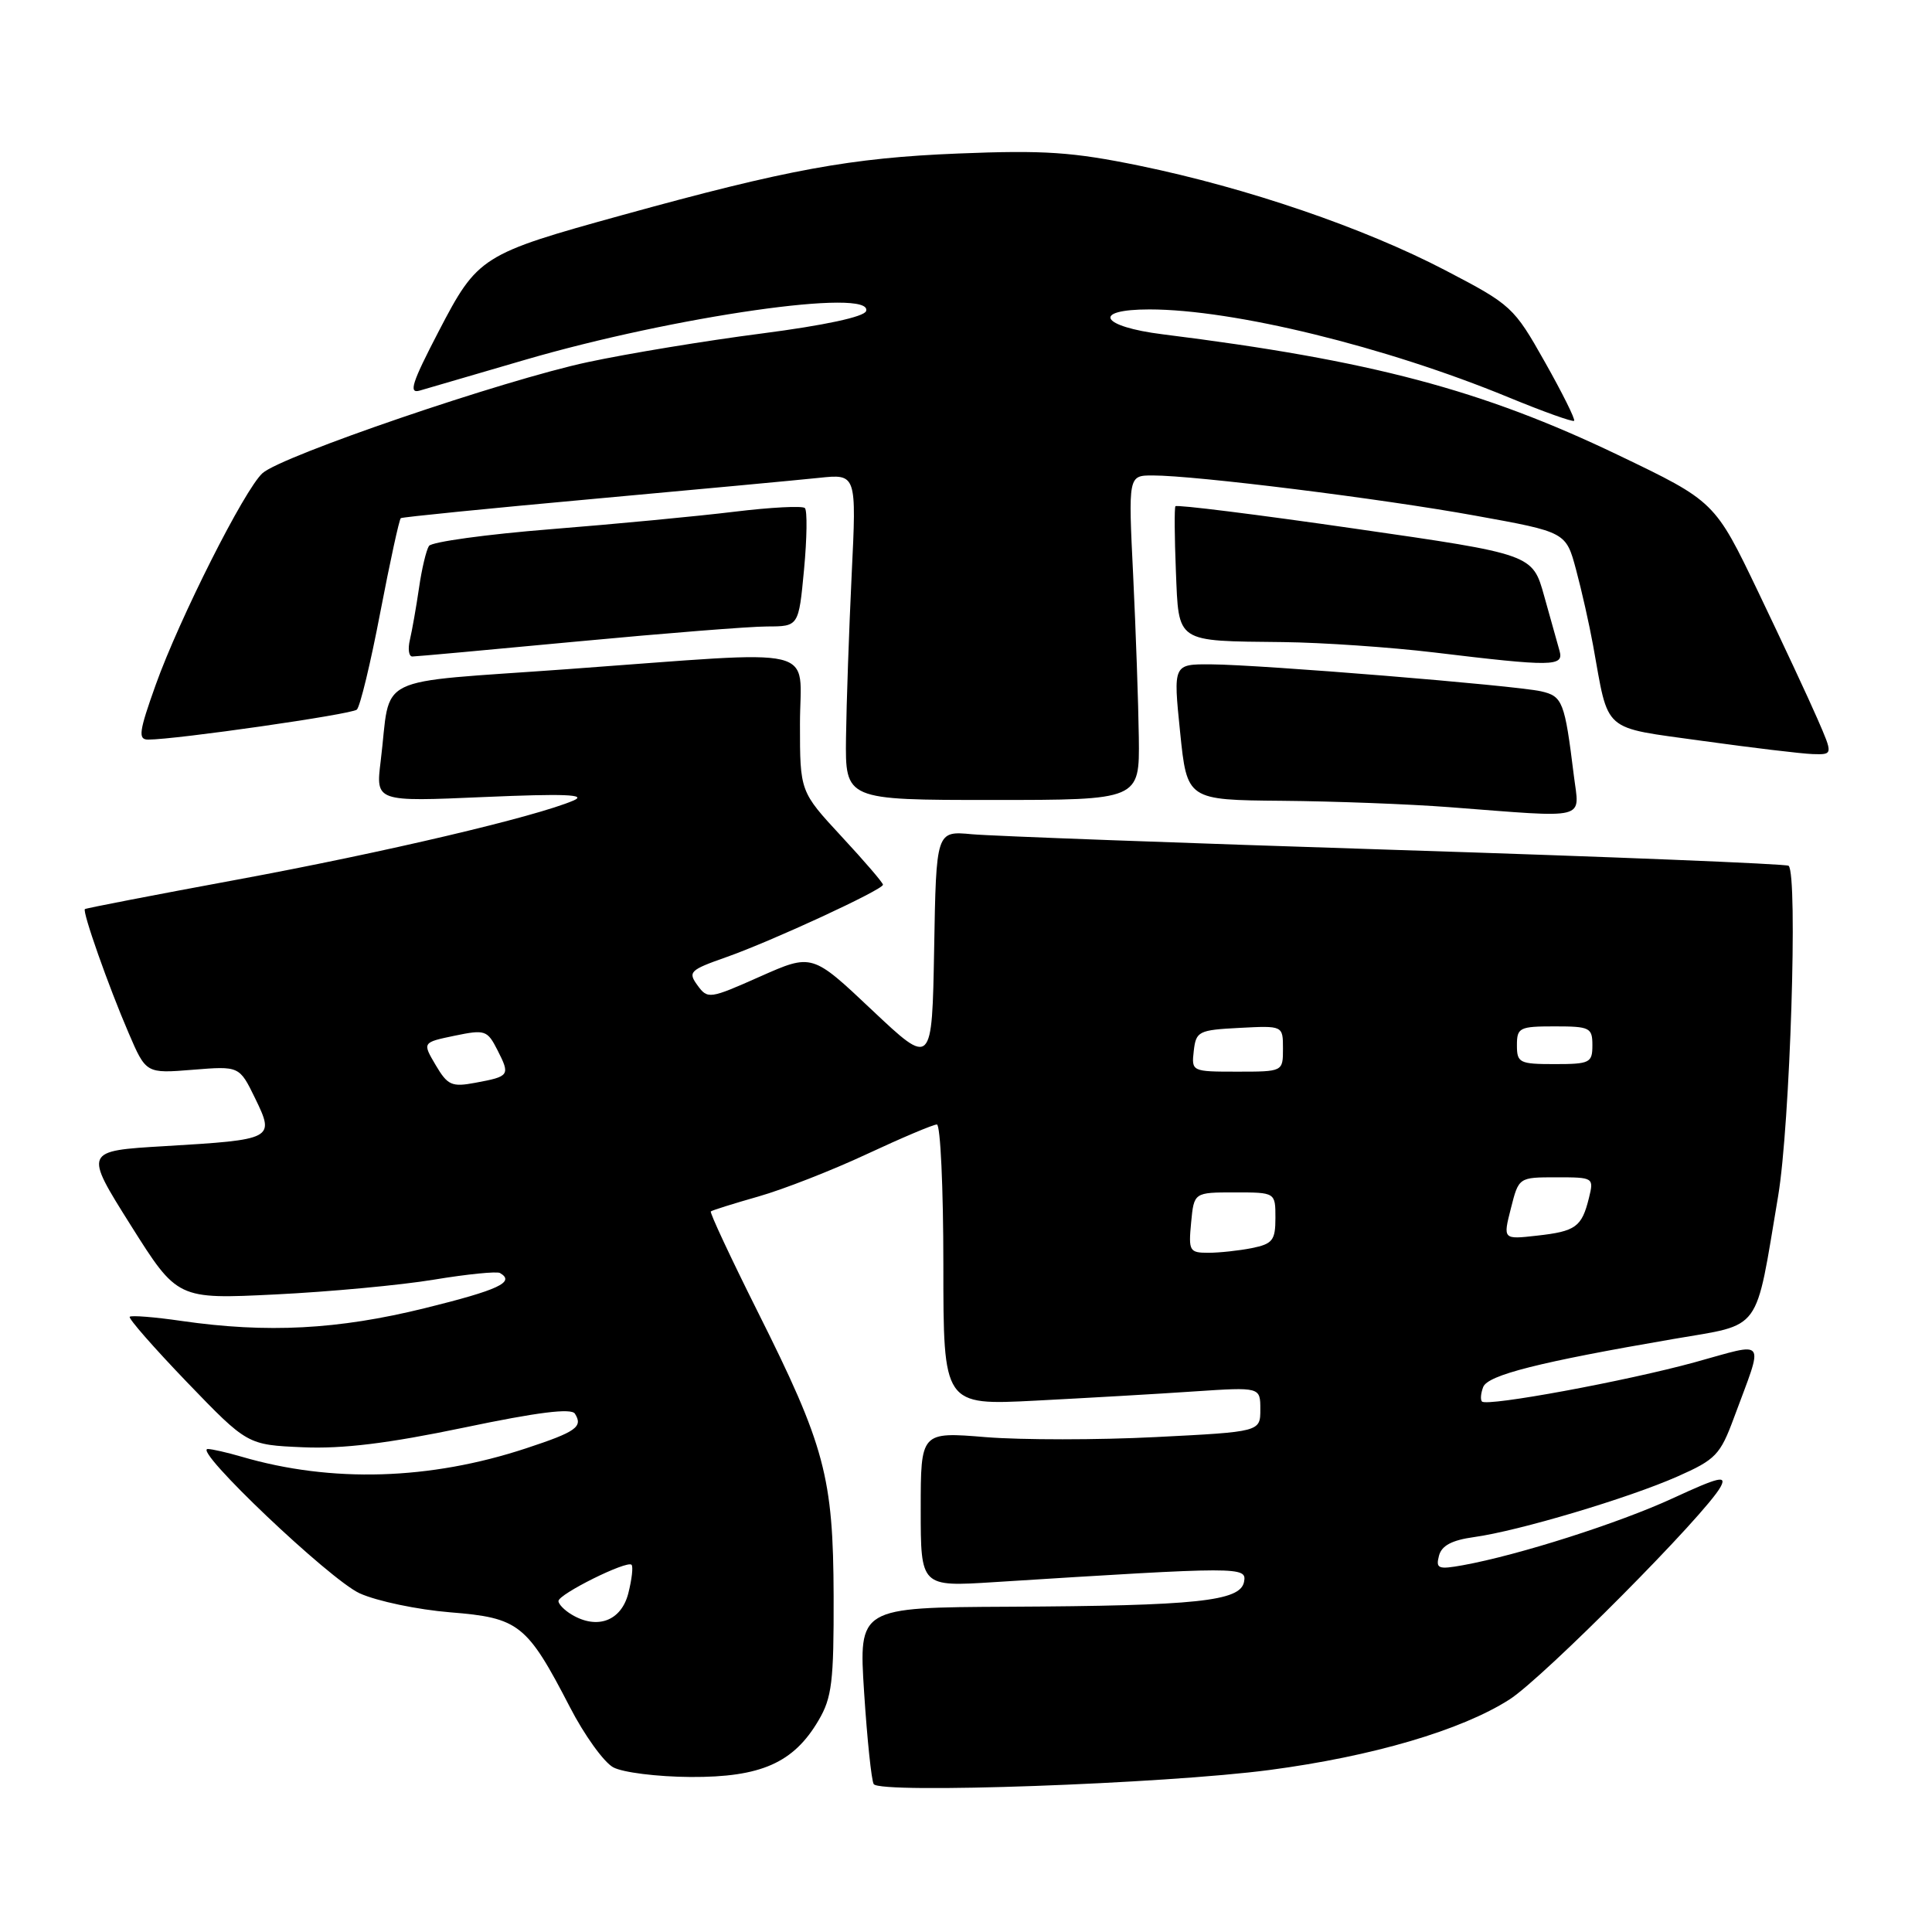 <?xml version="1.0" encoding="UTF-8" standalone="no"?>
<!DOCTYPE svg PUBLIC "-//W3C//DTD SVG 1.1//EN" "http://www.w3.org/Graphics/SVG/1.1/DTD/svg11.dtd" >
<svg xmlns="http://www.w3.org/2000/svg" xmlns:xlink="http://www.w3.org/1999/xlink" version="1.1" viewBox="0 0 256 256">
 <g >
 <path fill="currentColor"
d=" M 168.24 234.53 C 181.86 232.73 193.61 229.28 200.00 225.20 C 204.48 222.34 226.07 200.60 227.99 197.01 C 228.83 195.45 227.76 195.71 221.65 198.53 C 214.49 201.83 201.23 206.06 193.84 207.40 C 190.57 207.99 190.23 207.85 190.67 206.15 C 191.02 204.80 192.37 204.08 195.33 203.67 C 201.22 202.86 215.77 198.52 222.28 195.64 C 227.34 193.40 227.94 192.78 229.76 187.85 C 233.75 177.07 234.29 177.83 224.59 180.50 C 215.50 183.00 197.07 186.40 196.37 185.71 C 196.14 185.48 196.21 184.61 196.53 183.79 C 197.14 182.20 203.94 180.48 221.76 177.42 C 233.60 175.38 232.52 176.85 235.61 158.50 C 237.19 149.14 238.25 115.85 237.00 114.72 C 236.72 114.47 213.32 113.52 185.00 112.62 C 156.68 111.71 131.37 110.78 128.78 110.54 C 124.05 110.10 124.05 110.10 123.78 125.72 C 123.50 141.33 123.50 141.33 115.55 133.84 C 107.61 126.34 107.61 126.34 100.71 129.40 C 94.01 132.38 93.77 132.41 92.42 130.56 C 91.13 128.79 91.40 128.53 96.20 126.84 C 102.26 124.71 117.00 117.89 117.00 117.23 C 117.00 116.97 114.53 114.09 111.50 110.83 C 106.00 104.89 106.00 104.89 106.00 95.94 C 106.00 85.35 109.48 86.18 75.29 88.66 C 48.93 90.58 51.89 89.13 50.44 100.87 C 49.78 106.24 49.78 106.24 64.14 105.61 C 74.79 105.15 77.85 105.27 76.00 106.07 C 70.97 108.23 50.92 112.95 31.46 116.55 C 20.48 118.58 11.39 120.34 11.25 120.46 C 10.88 120.77 14.37 130.68 17.04 136.87 C 19.35 142.25 19.35 142.25 25.54 141.75 C 31.72 141.25 31.72 141.25 33.81 145.54 C 36.43 150.93 36.28 151.01 21.81 151.87 C 11.13 152.50 11.13 152.50 17.31 162.33 C 23.50 172.16 23.50 172.16 36.50 171.52 C 43.65 171.17 53.10 170.29 57.50 169.56 C 61.90 168.83 65.84 168.44 66.25 168.68 C 68.31 169.88 66.09 170.92 56.25 173.35 C 44.77 176.18 35.42 176.67 24.04 175.03 C 20.48 174.51 17.40 174.27 17.19 174.48 C 16.98 174.69 20.40 178.59 24.79 183.16 C 32.78 191.45 32.78 191.45 40.14 191.77 C 45.43 192.00 51.43 191.26 61.50 189.16 C 71.23 187.12 75.71 186.56 76.18 187.32 C 77.28 189.06 76.35 189.72 69.74 191.90 C 56.97 196.12 43.93 196.51 32.01 193.02 C 30.09 192.46 28.07 192.00 27.53 192.00 C 25.47 192.00 43.69 209.31 47.65 211.12 C 49.94 212.16 55.34 213.29 59.65 213.64 C 68.78 214.37 69.82 215.20 75.52 226.21 C 77.42 229.90 80.00 233.48 81.24 234.17 C 82.49 234.86 87.07 235.43 91.50 235.46 C 100.82 235.51 105.16 233.59 108.46 227.96 C 110.24 224.95 110.49 222.82 110.46 211.50 C 110.41 195.69 109.32 191.61 100.36 173.73 C 96.80 166.61 94.02 160.67 94.19 160.52 C 94.36 160.37 97.20 159.48 100.50 158.54 C 103.80 157.60 110.27 155.07 114.89 152.91 C 119.50 150.76 123.66 149.00 124.14 149.00 C 124.61 149.00 125.00 157.37 125.00 167.61 C 125.00 186.22 125.00 186.22 137.25 185.59 C 143.99 185.24 153.44 184.70 158.25 184.37 C 167.00 183.79 167.00 183.79 167.00 186.75 C 167.00 189.72 167.00 189.72 153.14 190.42 C 145.51 190.81 135.39 190.81 130.64 190.43 C 122.00 189.72 122.00 189.72 122.00 199.99 C 122.00 210.26 122.00 210.26 131.75 209.64 C 164.55 207.57 165.23 207.57 164.84 209.61 C 164.35 212.17 158.59 212.78 133.64 212.90 C 113.78 213.00 113.78 213.00 114.50 224.25 C 114.90 230.44 115.47 235.91 115.77 236.40 C 116.55 237.72 154.34 236.37 168.24 234.53 Z  M 208.54 102.75 C 207.33 92.96 207.06 92.25 204.19 91.60 C 200.73 90.82 167.05 88.07 160.47 88.03 C 155.45 88.00 155.45 88.00 156.37 97.00 C 157.29 106.00 157.29 106.00 169.89 106.11 C 176.83 106.17 186.78 106.55 192.00 106.95 C 210.76 108.38 209.28 108.76 208.54 102.75 Z  M 150.90 97.75 C 150.84 93.21 150.50 83.54 150.15 76.25 C 149.50 63.00 149.50 63.00 152.74 63.00 C 158.40 63.00 183.06 66.07 195.50 68.33 C 207.50 70.50 207.50 70.50 208.84 75.50 C 209.58 78.25 210.59 82.75 211.09 85.50 C 213.22 97.25 212.11 96.29 225.57 98.17 C 232.13 99.08 238.71 99.87 240.19 99.92 C 242.89 100.00 242.89 100.00 240.82 95.25 C 239.69 92.64 236.16 85.09 232.99 78.47 C 227.22 66.44 227.22 66.44 214.36 60.27 C 196.38 51.65 181.68 47.75 154.08 44.30 C 145.79 43.27 144.58 41.00 152.31 41.00 C 163.45 41.00 183.59 45.93 199.87 52.64 C 204.48 54.54 208.39 55.94 208.58 55.76 C 208.76 55.57 207.02 52.07 204.70 47.96 C 200.59 40.67 200.28 40.39 191.50 35.81 C 180.68 30.17 165.26 24.90 151.00 21.96 C 142.14 20.14 138.39 19.88 127.00 20.34 C 112.75 20.91 104.32 22.46 82.50 28.49 C 63.78 33.66 63.30 33.96 58.13 43.90 C 54.57 50.75 54.10 52.20 55.63 51.75 C 56.66 51.45 62.90 49.63 69.50 47.70 C 89.39 41.89 115.80 38.11 114.76 41.22 C 114.51 41.98 109.26 43.11 100.93 44.19 C 93.54 45.14 83.18 46.85 77.90 47.98 C 66.73 50.36 37.31 60.41 34.78 62.70 C 32.40 64.85 23.78 81.94 20.63 90.75 C 18.41 96.96 18.27 98.00 19.63 98.00 C 23.32 98.00 46.57 94.66 47.28 94.03 C 47.71 93.65 49.11 87.85 50.39 81.14 C 51.68 74.43 52.90 68.81 53.11 68.66 C 53.33 68.51 64.75 67.37 78.50 66.12 C 92.25 64.87 105.75 63.61 108.50 63.32 C 113.50 62.79 113.50 62.79 112.85 76.15 C 112.50 83.49 112.16 93.21 112.10 97.75 C 112.00 106.00 112.00 106.00 131.50 106.00 C 151.00 106.00 151.00 106.00 150.90 97.75 Z  M 206.65 86.25 C 206.38 85.29 205.46 82.01 204.61 78.97 C 203.07 73.44 203.07 73.44 179.54 70.05 C 166.60 68.18 155.89 66.84 155.75 67.08 C 155.60 67.31 155.63 71.17 155.81 75.65 C 156.21 85.28 155.66 84.92 170.00 85.08 C 175.22 85.14 184.22 85.76 190.00 86.45 C 205.74 88.35 207.23 88.33 206.65 86.25 Z  M 76.50 85.00 C 88.05 83.91 99.37 83.01 101.66 83.01 C 105.83 83.00 105.83 83.00 106.54 75.46 C 106.93 71.31 106.98 67.64 106.65 67.32 C 106.33 67.00 102.11 67.22 97.28 67.81 C 92.45 68.40 81.53 69.44 73.00 70.12 C 64.47 70.80 57.20 71.80 56.84 72.34 C 56.48 72.89 55.88 75.39 55.52 77.92 C 55.15 80.44 54.61 83.51 54.32 84.75 C 54.02 85.99 54.17 87.00 54.64 86.99 C 55.11 86.99 64.95 86.09 76.50 85.00 Z  M 75.75 213.94 C 74.79 213.37 74.00 212.56 74.00 212.15 C 74.00 211.23 83.07 206.73 83.68 207.34 C 83.92 207.58 83.72 209.29 83.25 211.14 C 82.31 214.78 79.14 215.97 75.75 213.94 Z  M 157.83 162.00 C 158.21 158.00 158.21 158.00 163.61 158.00 C 169.00 158.00 169.00 158.00 169.00 161.38 C 169.00 164.35 168.63 164.82 165.88 165.38 C 164.16 165.72 161.56 166.00 160.10 166.00 C 157.61 166.00 157.47 165.76 157.83 162.00 Z  M 200.20 160.12 C 201.24 156.00 201.24 156.00 206.23 156.00 C 211.17 156.00 211.21 156.03 210.54 158.75 C 209.59 162.58 208.80 163.16 203.66 163.73 C 199.15 164.24 199.15 164.24 200.20 160.12 Z  M 57.73 141.13 C 55.96 138.13 55.96 138.13 60.23 137.24 C 64.29 136.40 64.57 136.50 65.93 139.17 C 67.62 142.50 67.52 142.63 63.00 143.47 C 59.86 144.06 59.32 143.82 57.73 141.13 Z  M 158.18 139.25 C 158.48 136.65 158.81 136.48 164.25 136.20 C 170.00 135.90 170.00 135.90 170.00 138.95 C 170.00 142.00 170.00 142.00 163.93 142.00 C 157.91 142.00 157.87 141.98 158.18 139.25 Z  M 201.00 138.50 C 201.00 136.17 201.33 136.00 206.00 136.00 C 210.67 136.00 211.00 136.17 211.00 138.50 C 211.00 140.83 210.67 141.00 206.00 141.00 C 201.33 141.00 201.00 140.83 201.00 138.50 Z "/>
</g>
</svg>